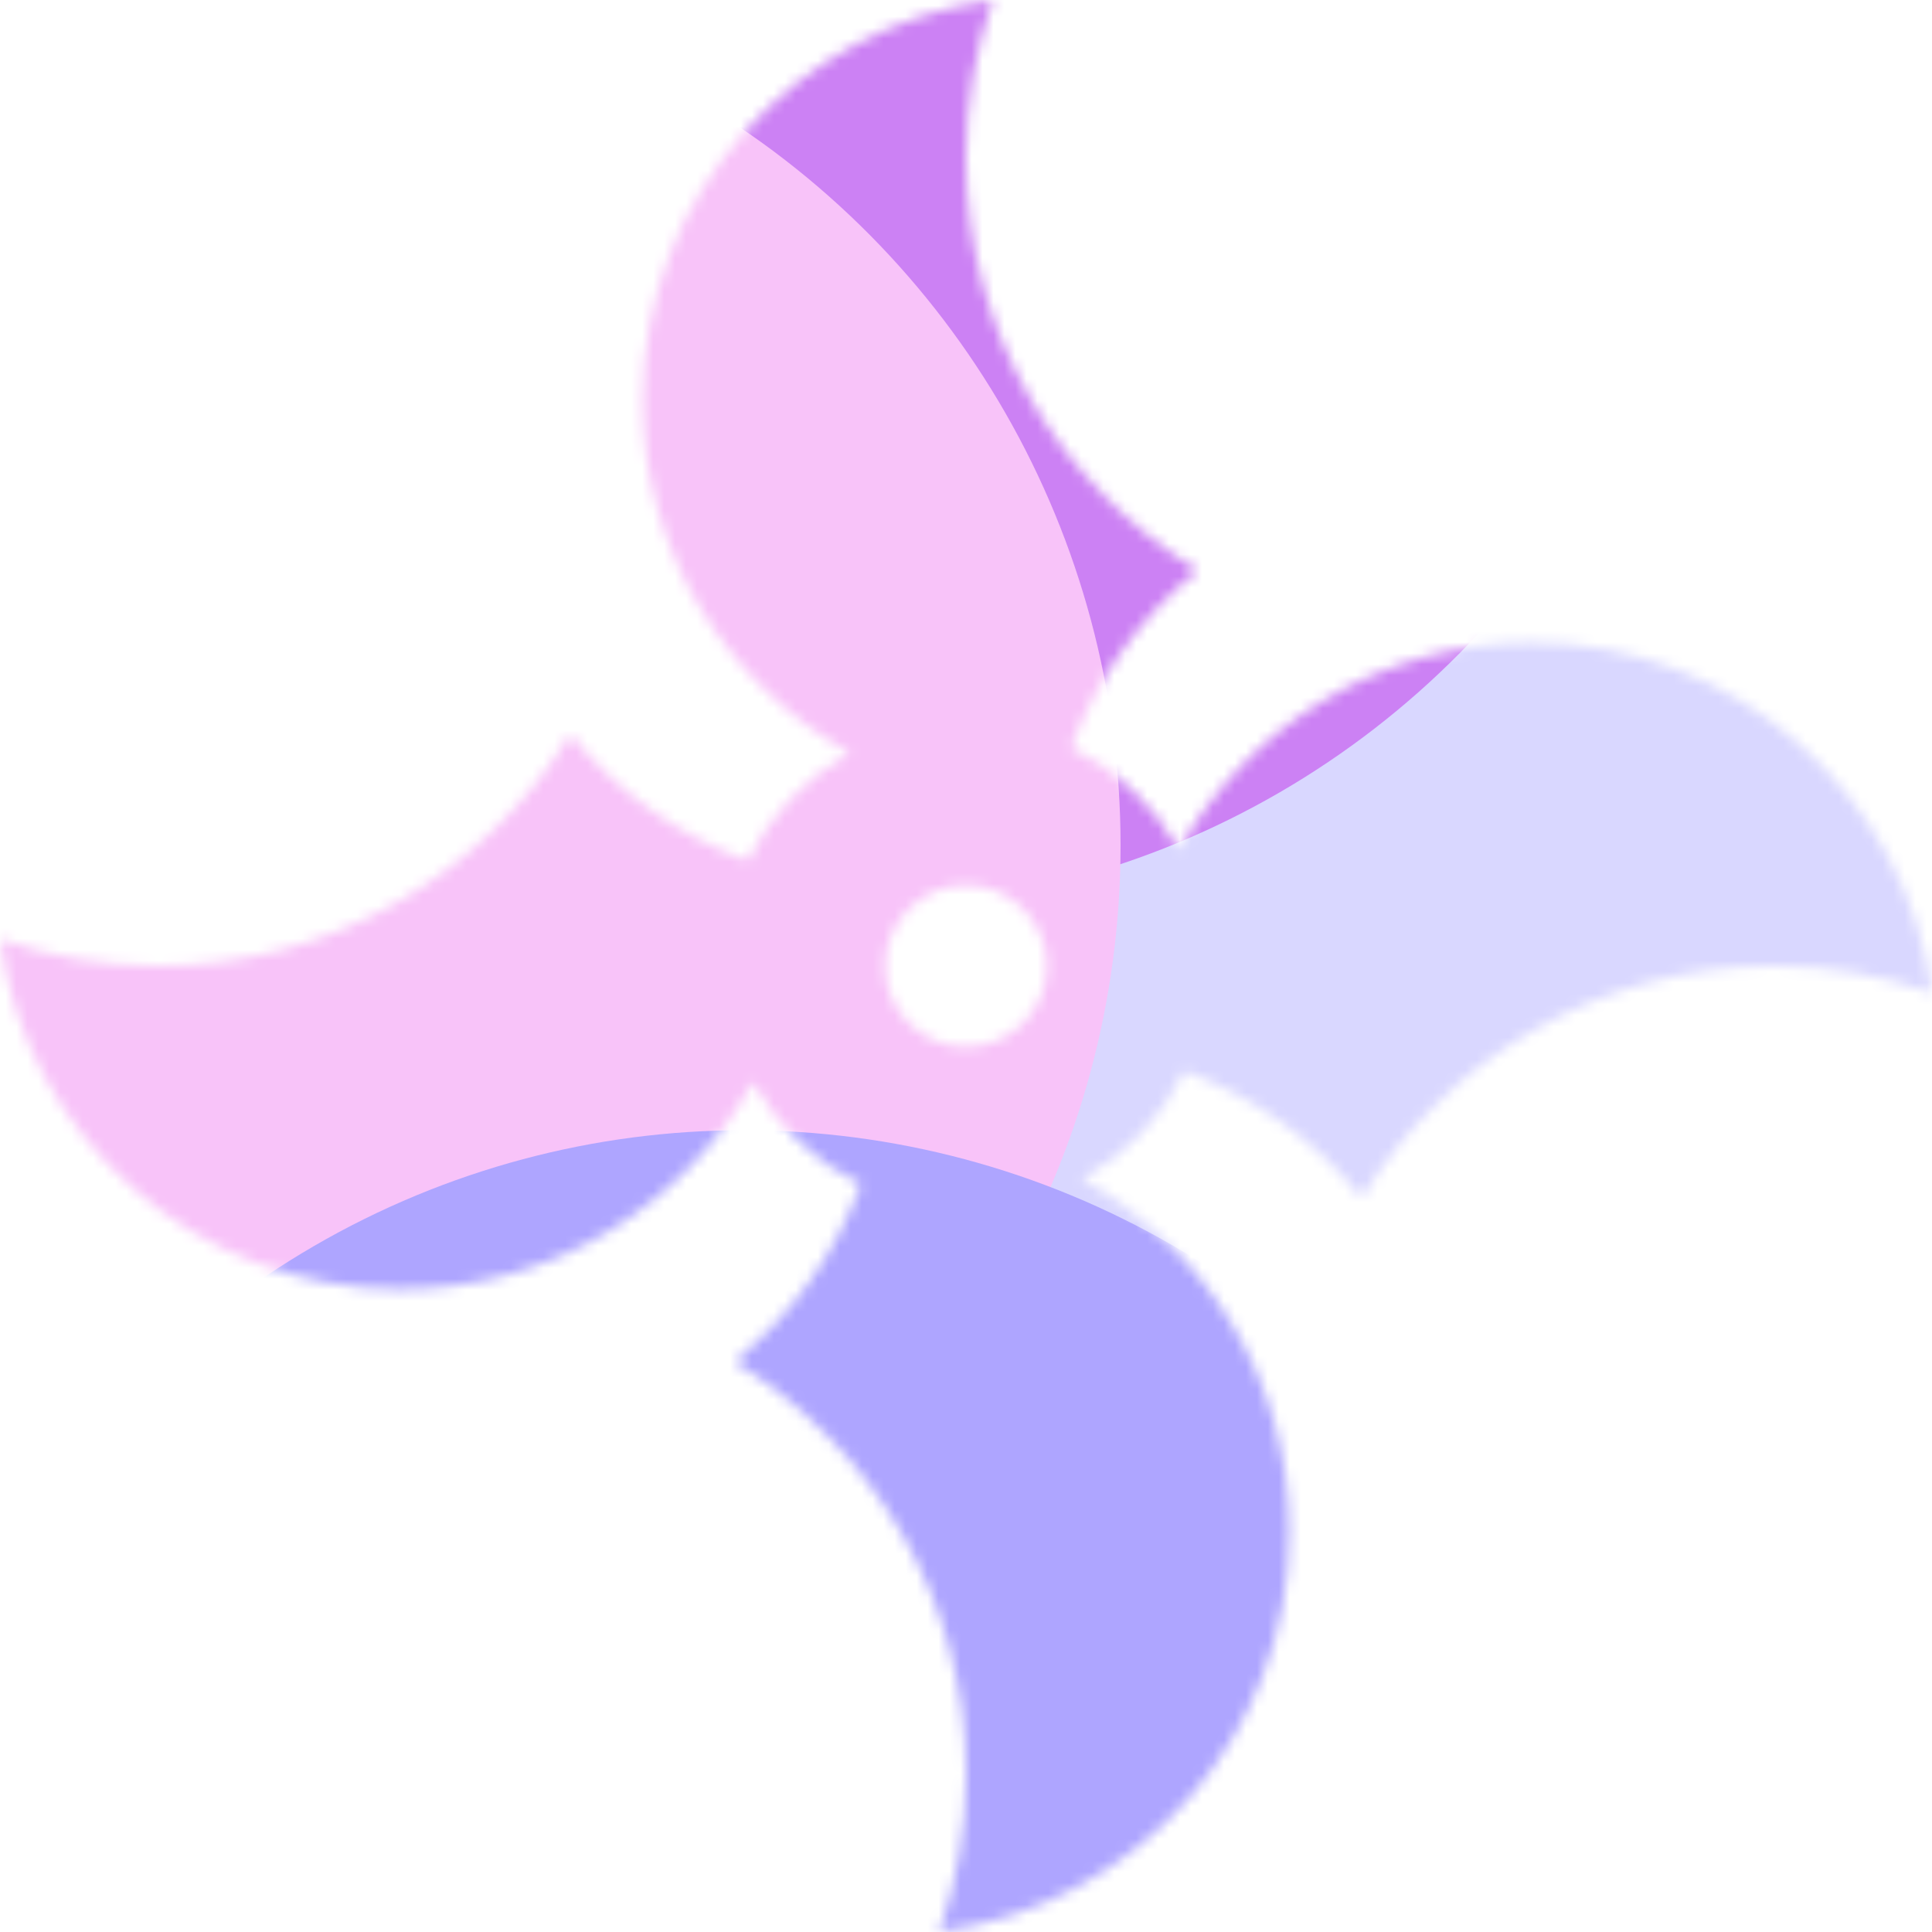 <svg width="176" height="176" viewBox="0 0 176 176" fill="none" xmlns="http://www.w3.org/2000/svg">
<mask id="mask0_295_34975" style="mask-type:alpha" maskUnits="userSpaceOnUse" x="0" y="0" width="176" height="176">
<path d="M139.547 58.543C125.727 58.543 113.693 66.161 107.396 77.422C105.187 73.381 101.742 70.127 97.583 68.118C99.901 61.723 103.919 56.144 109.121 51.956C96.466 44.199 87.998 30.295 87.998 14.359C87.998 9.325 88.88 4.508 90.432 0C72.434 2.416 58.543 17.794 58.543 36.451C58.543 50.271 66.161 62.305 77.422 68.603C73.381 70.811 70.127 74.257 68.118 78.416C61.723 76.097 56.144 72.079 51.956 66.878C44.199 79.531 30.295 88 14.359 88C9.325 88 4.508 87.118 0 85.566C2.416 103.564 17.794 117.455 36.453 117.455C50.273 117.455 62.307 109.837 68.604 98.577C70.813 102.617 74.258 105.871 78.417 107.88C76.099 114.275 72.081 119.855 66.879 124.043C79.534 131.8 88.002 145.704 88.002 161.639C88.002 166.674 87.12 171.491 85.568 175.998C103.566 173.582 117.457 158.205 117.457 139.547C117.457 125.727 109.839 113.693 98.578 107.396C102.619 105.187 105.873 101.742 107.882 97.583C114.277 99.901 119.856 103.919 124.044 109.121C131.801 96.467 145.705 87.998 161.641 87.998C166.675 87.998 171.492 88.88 176 90.432C173.584 72.434 158.206 58.543 139.547 58.543ZM95.363 88C95.363 92.062 92.06 95.365 87.998 95.365C83.937 95.365 80.634 92.062 80.634 88C80.634 83.938 83.937 80.635 87.998 80.635C92.06 80.635 95.363 83.938 95.363 88Z" fill="#E6E7E8"/>
</mask>
<g mask="url(#mask0_295_34975)">
<g filter="url(#filter0_f_295_34975)">
<ellipse cx="121.44" cy="94.6" rx="78.32" ry="78.76" fill="#D9D7FF"/>
</g>
<g filter="url(#filter1_f_295_34975)">
<ellipse cx="77.44" cy="3.96" rx="78.32" ry="78.76" fill="#CC81F4"/>
</g>
<g filter="url(#filter2_f_295_34975)">
<ellipse cx="23.76" cy="77" rx="78.32" ry="78.76" fill="#F8C3F9"/>
</g>
<g filter="url(#filter3_f_295_34975)">
<ellipse cx="67.76" cy="181.72" rx="78.32" ry="78.76" fill="#AEA5FF"/>
</g>
</g>
<defs>
<filter id="filter0_f_295_34975" x="-12.88" y="-40.16" width="268.64" height="269.52" filterUnits="userSpaceOnUse" color-interpolation-filters="sRGB">
<feFlood flood-opacity="0" result="BackgroundImageFix"/>
<feBlend mode="normal" in="SourceGraphic" in2="BackgroundImageFix" result="shape"/>
<feGaussianBlur stdDeviation="28" result="effect1_foregroundBlur_295_34975"/>
</filter>
<filter id="filter1_f_295_34975" x="-56.88" y="-130.8" width="268.64" height="269.52" filterUnits="userSpaceOnUse" color-interpolation-filters="sRGB">
<feFlood flood-opacity="0" result="BackgroundImageFix"/>
<feBlend mode="normal" in="SourceGraphic" in2="BackgroundImageFix" result="shape"/>
<feGaussianBlur stdDeviation="28" result="effect1_foregroundBlur_295_34975"/>
</filter>
<filter id="filter2_f_295_34975" x="-110.56" y="-57.76" width="268.64" height="269.52" filterUnits="userSpaceOnUse" color-interpolation-filters="sRGB">
<feFlood flood-opacity="0" result="BackgroundImageFix"/>
<feBlend mode="normal" in="SourceGraphic" in2="BackgroundImageFix" result="shape"/>
<feGaussianBlur stdDeviation="28" result="effect1_foregroundBlur_295_34975"/>
</filter>
<filter id="filter3_f_295_34975" x="-66.56" y="46.96" width="268.64" height="269.52" filterUnits="userSpaceOnUse" color-interpolation-filters="sRGB">
<feFlood flood-opacity="0" result="BackgroundImageFix"/>
<feBlend mode="normal" in="SourceGraphic" in2="BackgroundImageFix" result="shape"/>
<feGaussianBlur stdDeviation="28" result="effect1_foregroundBlur_295_34975"/>
</filter>
</defs>
</svg>
